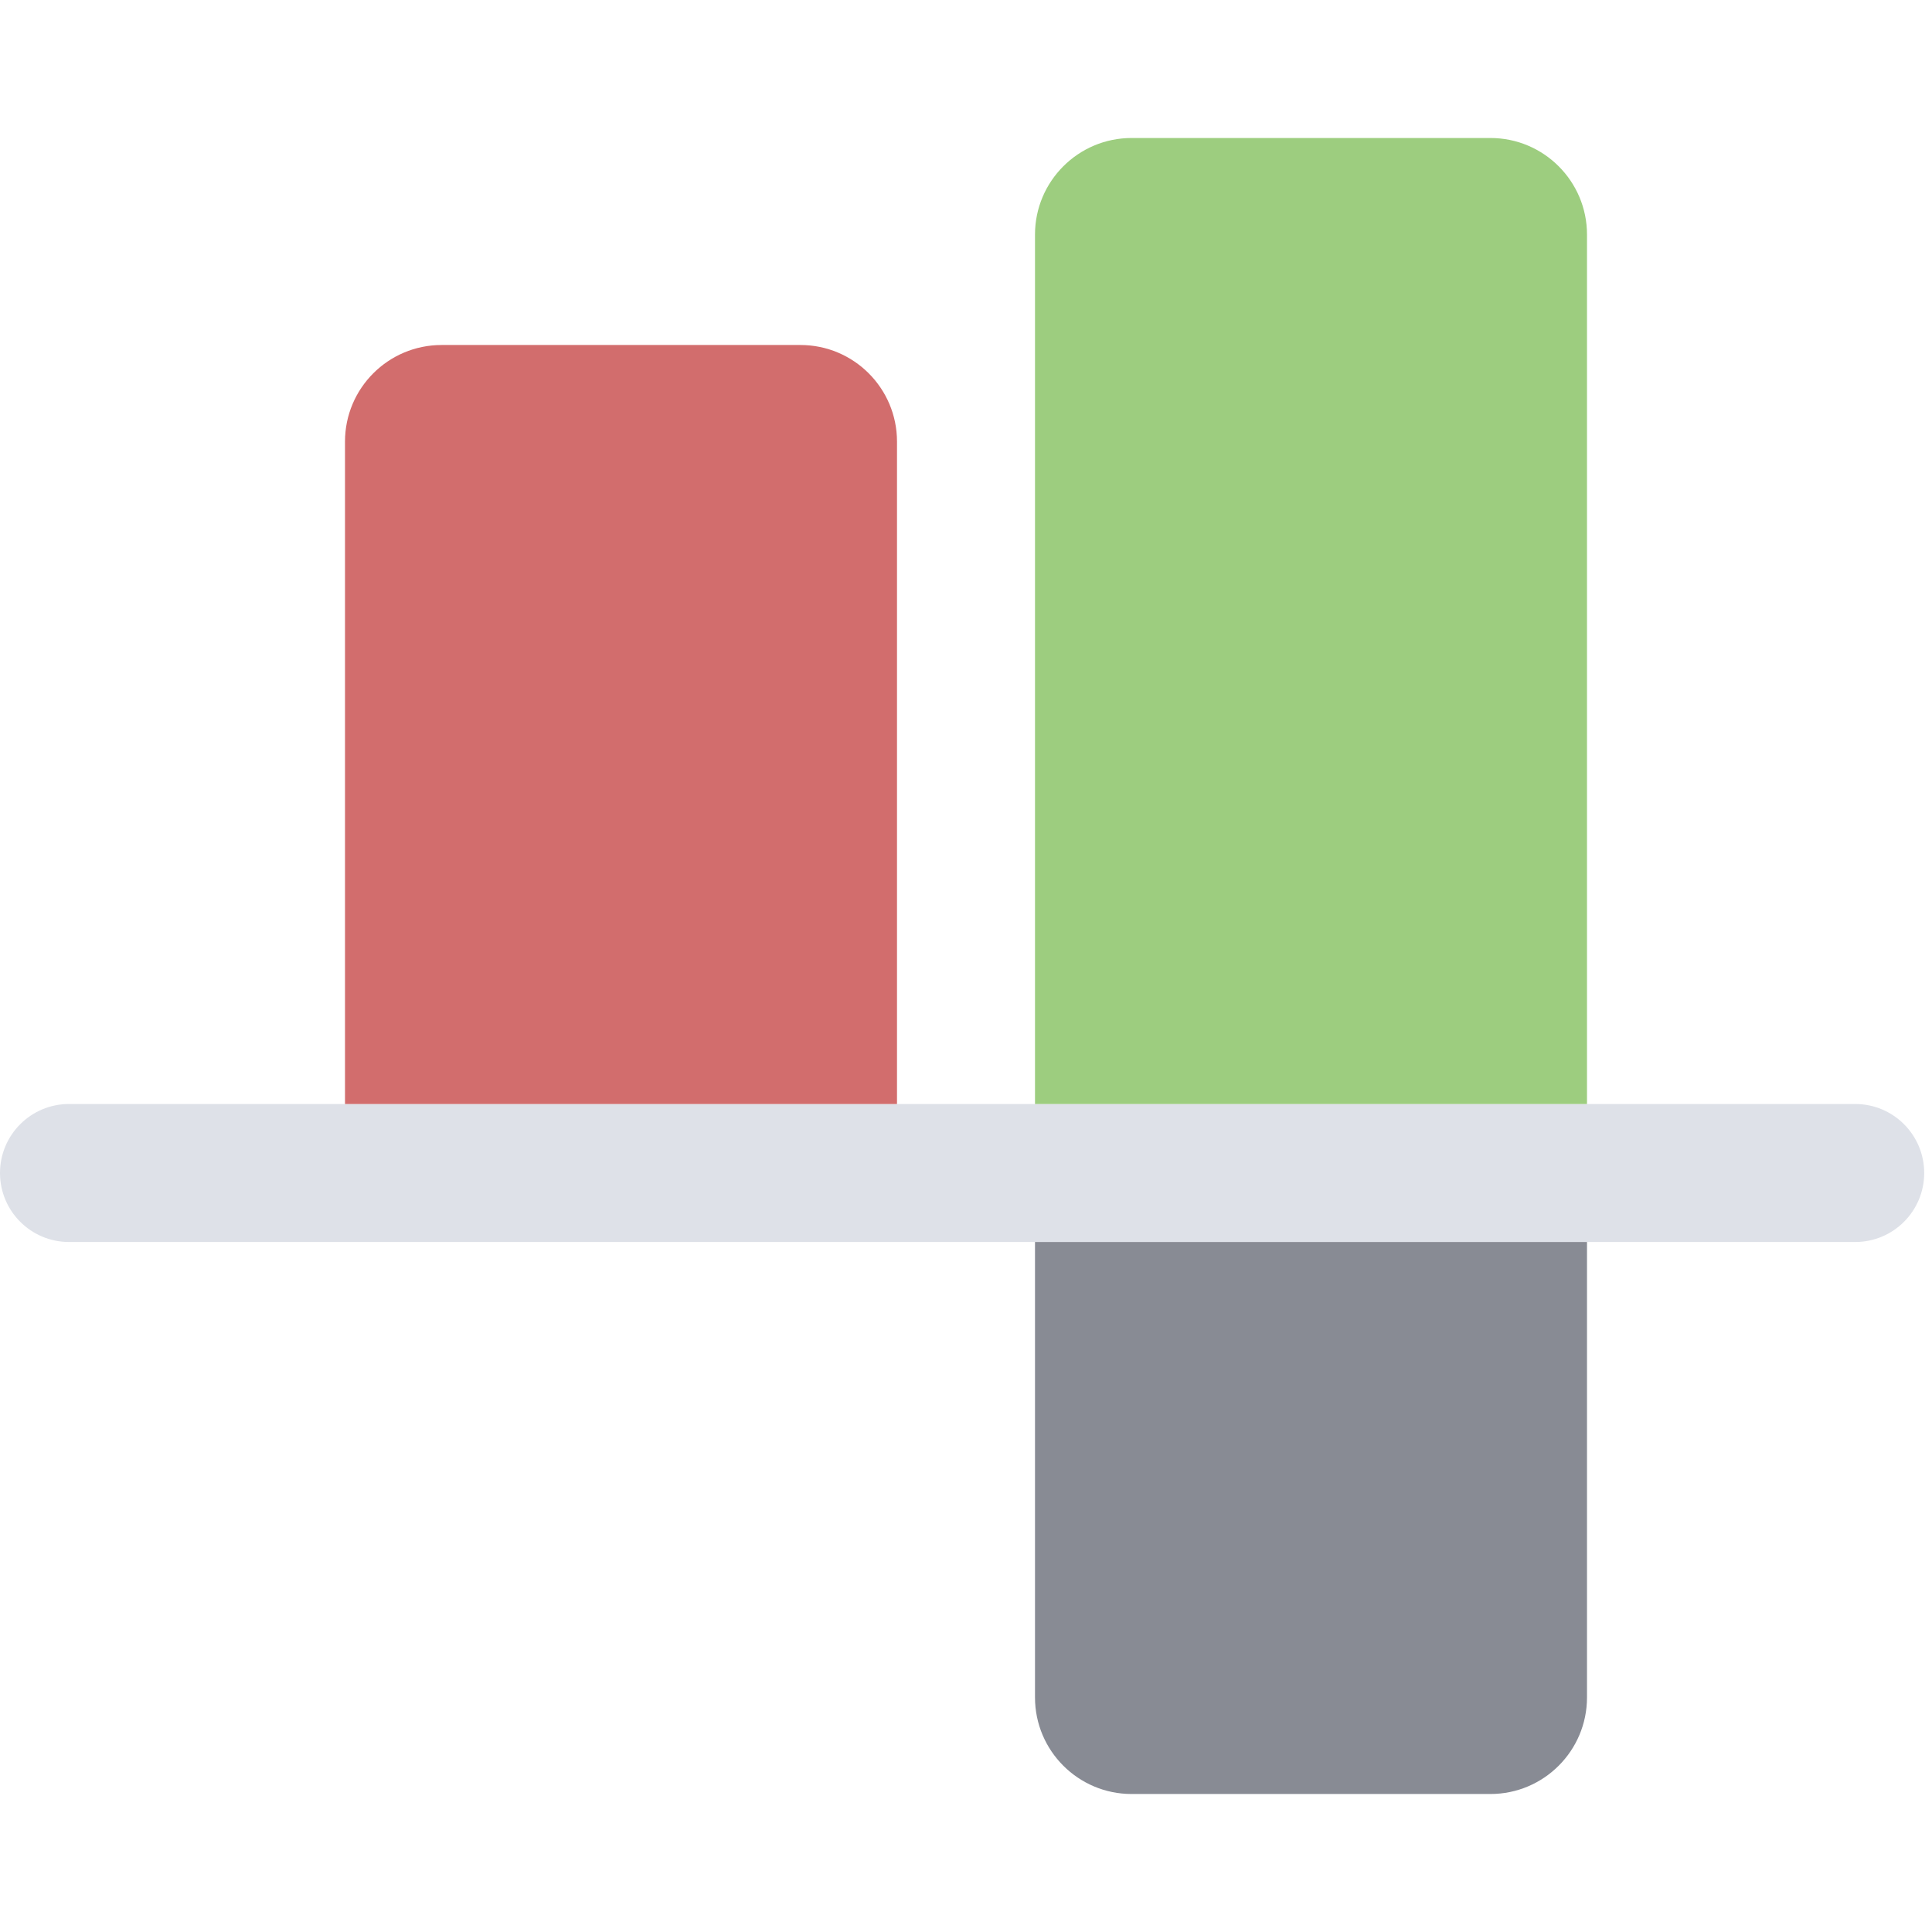 <?xml version="1.0" encoding="UTF-8" standalone="no"?>
<svg width="28px" height="28px" viewBox="0 0 28 28" version="1.1" xmlns="http://www.w3.org/2000/svg" xmlns:xlink="http://www.w3.org/1999/xlink" xmlns:sketch="http://www.bohemiancoding.com/sketch/ns">
    <!-- Generator: Sketch 3.3.2 (12043) - http://www.bohemiancoding.com/sketch -->
    <title>report-table</title>
    <desc>Created with Sketch.</desc>
    <defs></defs>
    <g id="Page-1" stroke="none" stroke-width="1" fill="none" fill-rule="evenodd" sketch:type="MSPage">
        <g id="report-table" sketch:type="MSArtboardGroup">
            <g id="Imported-Layers" sketch:type="MSLayerGroup" transform="translate(0, 2)">
                <path d="M26.887,14 L1,14 C0.448,14 0,14.448 0,15 C0,15.552 0.448,16 1,16 L26.887,16 C27.44,16 27.887,15.552 27.887,15 C27.887,14.448 27.44,14 26.887,14" id="Fill-1" fill="#DEE1E8" sketch:type="MSShapeGroup"></path>
                <path d="M5,14 L5,4.4 C5,3.627 5.627,3 6.4,3 L11.6,3 C12.373,3 13,3.627 13,4.4 L13,14 L5,14" id="Fill-2" fill="#D26D6D" sketch:type="MSShapeGroup"></path>
                <path d="M15,16 L15,22.6 C15,23.373 15.627,24 16.4,24 L21.6,24 C22.373,24 23,23.373 23,22.6 L23,16 L15,16" id="Fill-3" fill="#888B94" sketch:type="MSShapeGroup"></path>
                <path d="M15,14 L15,1.4 C15,0.627 15.627,0 16.4,0 L21.6,0 C22.373,0 23,0.627 23,1.4 L23,14 L15,14" id="Fill-4" fill="#9DCD7F" sketch:type="MSShapeGroup"></path>
            </g>
        </g>
    </g>
</svg>